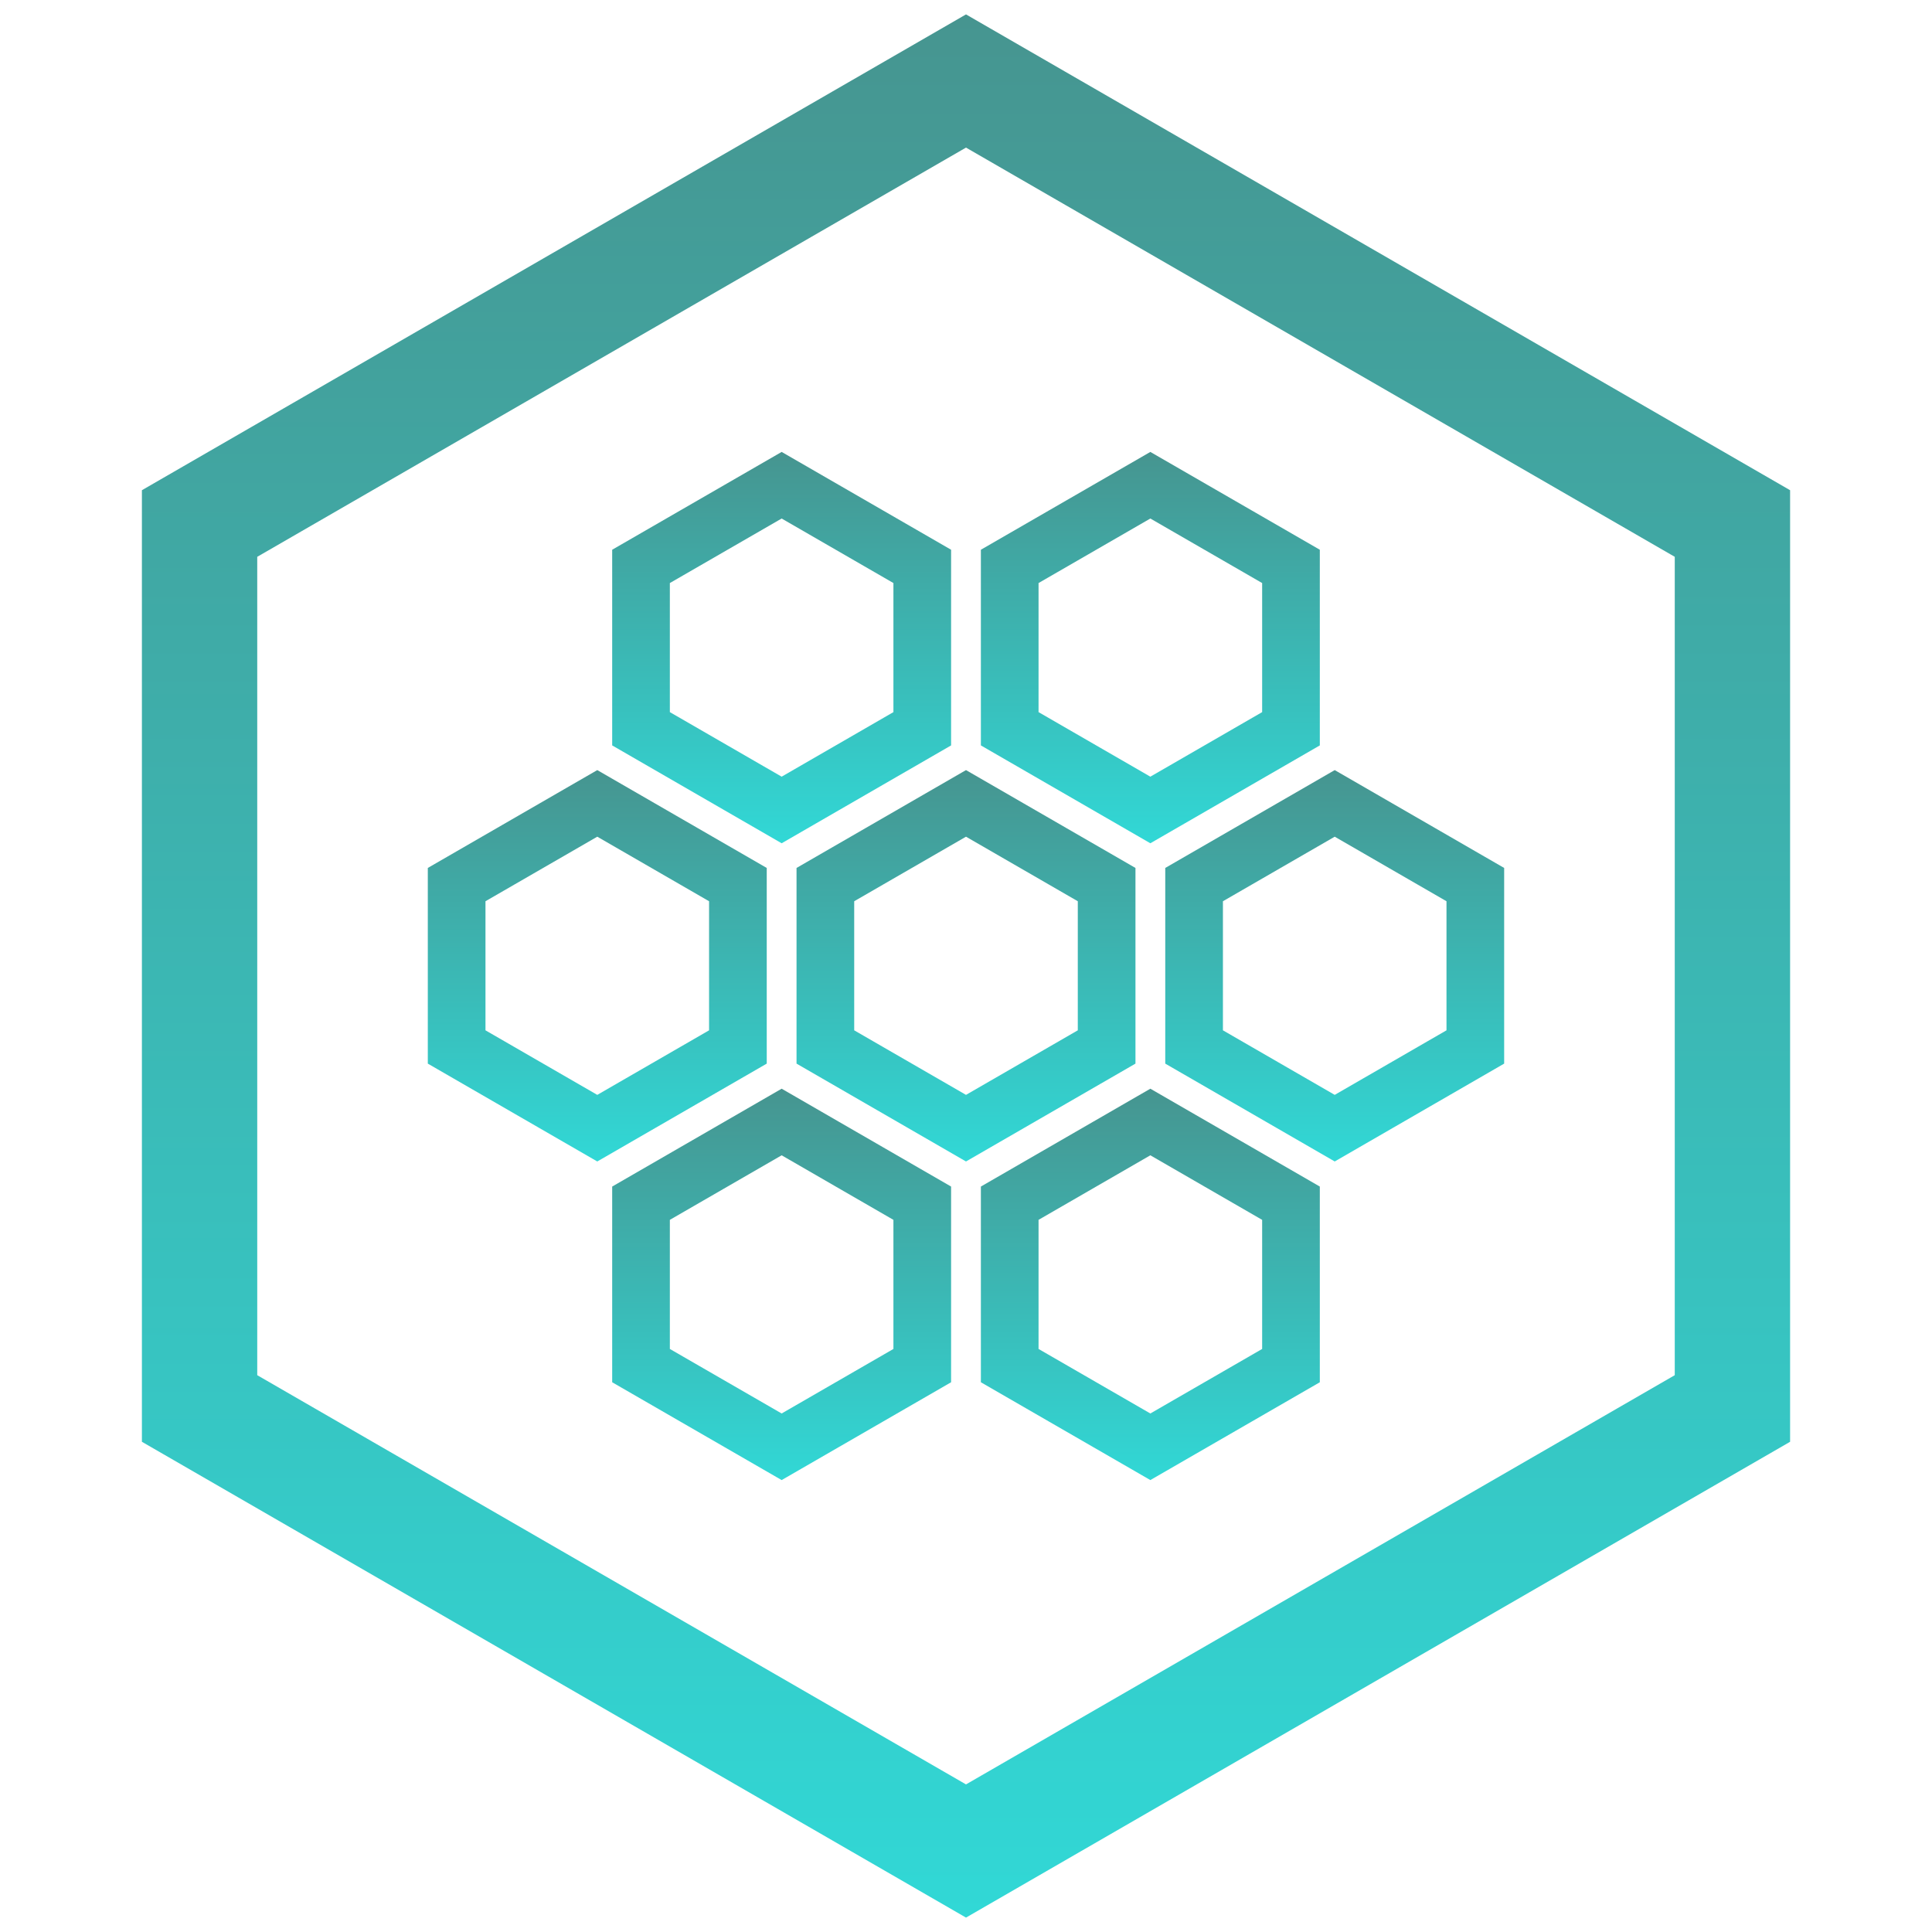 <svg width="67" height="67" viewBox="0 0 67 67" fill="none" xmlns="http://www.w3.org/2000/svg">
<path d="M6.921 18.155L33.5 2.809L60.079 18.155V48.845L33.5 64.191L6.921 48.845V18.155Z" stroke="url(#paint0_linear_1_8)" stroke-width="4"/>
<path d="M15.836 36.308V30.677L20.713 27.861L25.59 30.677V36.308L20.713 39.124L15.836 36.308Z" stroke="url(#paint1_linear_1_8)" stroke-width="2"/>
<path d="M28.623 36.308V30.677L33.5 27.861L38.377 30.677V36.308L33.5 39.124L28.623 36.308Z" stroke="url(#paint2_linear_1_8)" stroke-width="2"/>
<path d="M41.41 36.308V30.677L46.287 27.861L51.163 30.677V36.308L46.287 39.124L41.41 36.308Z" stroke="url(#paint3_linear_1_8)" stroke-width="2"/>
<path d="M22.23 25.273V19.642L27.107 16.827L31.983 19.642V25.273L27.107 28.089L22.23 25.273Z" stroke="url(#paint4_linear_1_8)" stroke-width="2"/>
<path d="M35.016 25.273V19.642L39.893 16.827L44.77 19.642V25.273L39.893 28.089L35.016 25.273Z" stroke="url(#paint5_linear_1_8)" stroke-width="2"/>
<path d="M22.23 47.358V41.726L27.107 38.91L31.983 41.726V47.358L27.107 50.173L22.23 47.358Z" stroke="url(#paint6_linear_1_8)" stroke-width="2"/>
<path d="M35.016 47.358V41.726L39.893 38.91L44.77 41.726V47.358L39.893 50.173L35.016 47.358Z" stroke="url(#paint7_linear_1_8)" stroke-width="2"/>
<defs>
<linearGradient id="paint0_linear_1_8" x1="33.5" y1="0.5" x2="33.5" y2="66.5" gradientUnits="userSpaceOnUse">
<stop stop-color="#469590"/>
<stop offset="1" stop-color="#31D8D6"/>
</linearGradient>
<linearGradient id="paint1_linear_1_8" x1="20.713" y1="26.707" x2="20.713" y2="40.279" gradientUnits="userSpaceOnUse">
<stop stop-color="#469590"/>
<stop offset="1" stop-color="#31D8D6"/>
</linearGradient>
<linearGradient id="paint2_linear_1_8" x1="33.5" y1="26.707" x2="33.5" y2="40.279" gradientUnits="userSpaceOnUse">
<stop stop-color="#469590"/>
<stop offset="1" stop-color="#31D8D6"/>
</linearGradient>
<linearGradient id="paint3_linear_1_8" x1="46.287" y1="26.707" x2="46.287" y2="40.279" gradientUnits="userSpaceOnUse">
<stop stop-color="#469590"/>
<stop offset="1" stop-color="#31D8D6"/>
</linearGradient>
<linearGradient id="paint4_linear_1_8" x1="27.107" y1="15.672" x2="27.107" y2="29.244" gradientUnits="userSpaceOnUse">
<stop stop-color="#469590"/>
<stop offset="1" stop-color="#31D8D6"/>
</linearGradient>
<linearGradient id="paint5_linear_1_8" x1="39.893" y1="15.672" x2="39.893" y2="29.244" gradientUnits="userSpaceOnUse">
<stop stop-color="#469590"/>
<stop offset="1" stop-color="#31D8D6"/>
</linearGradient>
<linearGradient id="paint6_linear_1_8" x1="27.107" y1="37.756" x2="27.107" y2="51.328" gradientUnits="userSpaceOnUse">
<stop stop-color="#469590"/>
<stop offset="1" stop-color="#31D8D6"/>
</linearGradient>
<linearGradient id="paint7_linear_1_8" x1="39.893" y1="37.756" x2="39.893" y2="51.328" gradientUnits="userSpaceOnUse">
<stop stop-color="#469590"/>
<stop offset="1" stop-color="#31D8D6"/>
</linearGradient>
</defs>
</svg>
